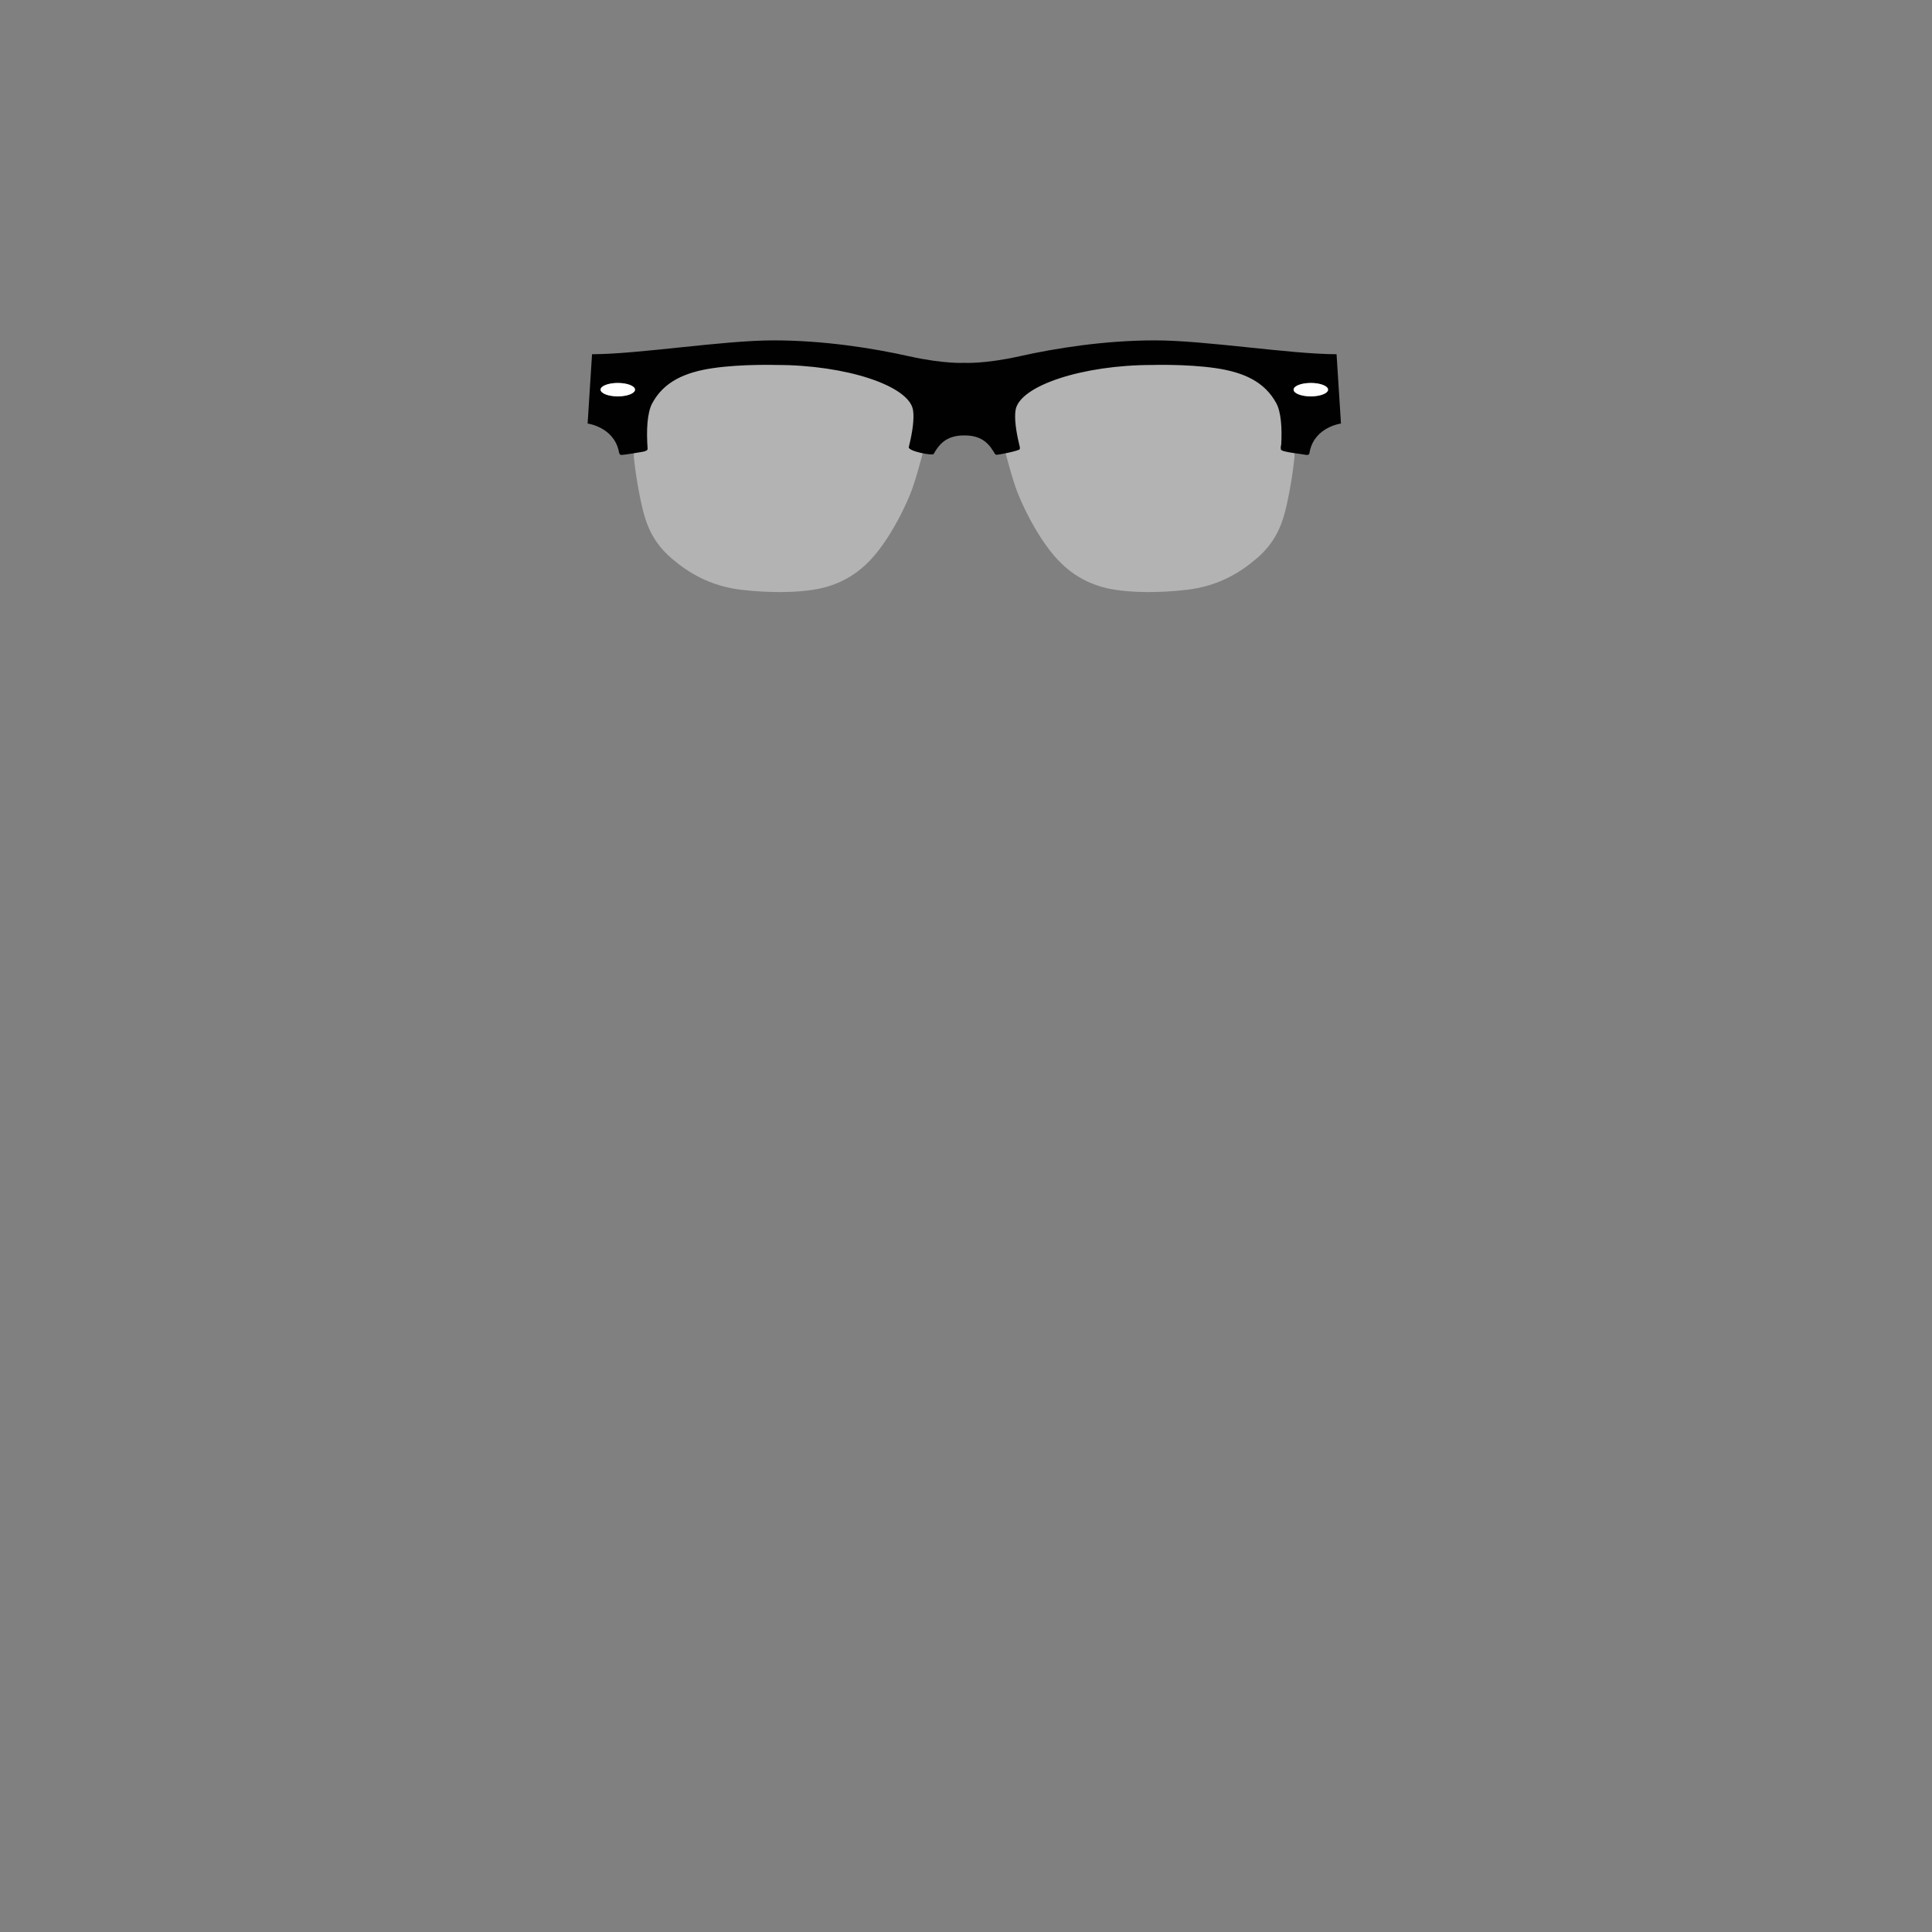 <svg xmlns="http://www.w3.org/2000/svg" xmlns:xlink="http://www.w3.org/1999/xlink" id="content" width="500" height="500" x="0" y="0" enable-background="new 0 0 500 500" version="1.1" viewBox="0 0 500 500" xml:space="preserve"><rect x="0" y="0" width="500" height="500" fill="#808080" stroke="none"/><g id="bounds" display="none"><rect width="231.315" height="231.316" x="133.902" y="5" fill="none" stroke="#000" stroke-miterlimit="10" stroke-width="1.206" display="inline"/></g><g id="glasses"><path fill="#FFF" d="M335.016,118.215c-0.503,5.451-1.885,12.411-2.707,15.155 c-0.855,2.893-2.36,7.101-7.044,11.125c-4.157,3.576-9.752,7.104-17.811,8.108c-7.448,0.929-16.765,0.924-22.406-0.743 c-7.315-2.158-11.53-6.686-14.729-11.282c-2.104-3.017-4.758-7.641-6.786-12.613c-1.265-3.104-2.121-6.477-2.908-9.274 l-3.771-14.407l23.357-11.941h36.083l15.836,5.452l2.888,8.86C335.016,106.653,335.048,117.789,335.016,118.215z" enable-background="new" opacity=".4"/><path fill="#FFF" d="M164.036,106.653l2.888-8.86l15.836-5.452h36.083l23.363,11.942 l-3.775,14.407c-0.787,2.798-1.646,6.171-2.908,9.274c-2.029,4.974-4.687,9.598-6.787,12.613 c-3.197,4.597-7.414,9.124-14.73,11.282c-5.645,1.667-14.958,1.672-22.408,0.743c-8.057-1.006-13.647-4.533-17.809-8.108 c-4.681-4.024-6.186-8.232-7.045-11.125c-0.82-2.744-2.203-9.705-2.706-15.155C164.005,117.789,164.036,106.653,164.036,106.653z" enable-background="new" opacity=".4"/><path fill="#010101" d="M159.885,102.579c-2.461,0-4.452-0.777-4.452-1.737c0-0.952,1.991-1.728,4.452-1.728 c2.462,0,4.453,0.774,4.453,1.728C164.338,101.801,162.346,102.579,159.885,102.579 M235.194,115.698 c-0.271,1.062,6.164,2.314,6.453,1.779c1.714-3.163,3.896-4.791,7.92-4.791c3.727,0,5.878,1.398,7.533,4.131 c0.504,0.832,0.35,0.663,0.653,0.854c0.308,0.192,5.974-1.043,6.127-1.39c0.154-0.347,0.039-0.633-0.075-1.099 c-0.896-3.699-1.312-6.945-0.979-9.036c0.99-6.331,17.392-11.692,35.355-11.692c0,0,8.854-0.268,16.311,0.803 c7.449,1.072,12.831,3.572,15.814,9.1c1.244,2.313,1.51,6.383,1.271,10.711c0,0-0.22,0.627-0.076,1.279 c0.13,0.655,5.854,1.196,6.336,1.348c0.479,0.15,0.951-0.019,1.004-0.275c0.053-0.255,0.122-0.632,0.167-0.812 c1.422-6.145,8.032-6.997,8.032-6.997l-1.138-17.939c-11.959,0-33.835-3.582-46.98-3.582c-13.157,0-25.831,2.047-35.022,4.101 c-9.188,2.05-14.336,1.711-14.336,1.711s-5.152,0.338-14.347-1.711c-9.188-2.054-21.869-4.101-35.014-4.101 c-13.159,0-35.031,3.582-46.986,3.582l-1.142,17.939c0,0,6.604,0.854,8.03,6.997c0.08,0.364,0.135,1.02,0.557,1.112 c0.516,0.114,4.835-0.671,5.623-0.795c0.783-0.125,1.345-0.37,1.313-0.804c-0.335-4.716-0.139-9.262,1.206-11.765 c2.979-5.527,8.36-8.027,15.823-9.1c7.449-1.07,16.31-0.803,16.31-0.803c17.96,0,34.365,5.361,35.358,11.692 C236.639,108.332,236.176,111.792,235.194,115.698 M339.242,102.579c-2.469,0-4.459-0.777-4.459-1.737 c0-0.952,1.99-1.728,4.459-1.728c2.456,0,4.454,0.774,4.454,1.728C343.697,101.801,341.698,102.579,339.242,102.579"/><path fill="#FFF" d="M159.885,102.579c-2.461,0-4.452-0.777-4.452-1.737c0-0.952,1.991-1.728,4.452-1.728 c2.462,0,4.453,0.774,4.453,1.728C164.338,101.801,162.346,102.579,159.885,102.579"/><path fill="#FFF" d="M339.242,102.579c-2.469,0-4.459-0.777-4.459-1.737c0-0.952,1.99-1.728,4.459-1.728 c2.456,0,4.454,0.774,4.454,1.728C343.697,101.801,341.698,102.579,339.242,102.579"/></g><rect id="position" width="500" height="500" fill="none" stroke="#000" display="none"/></svg>